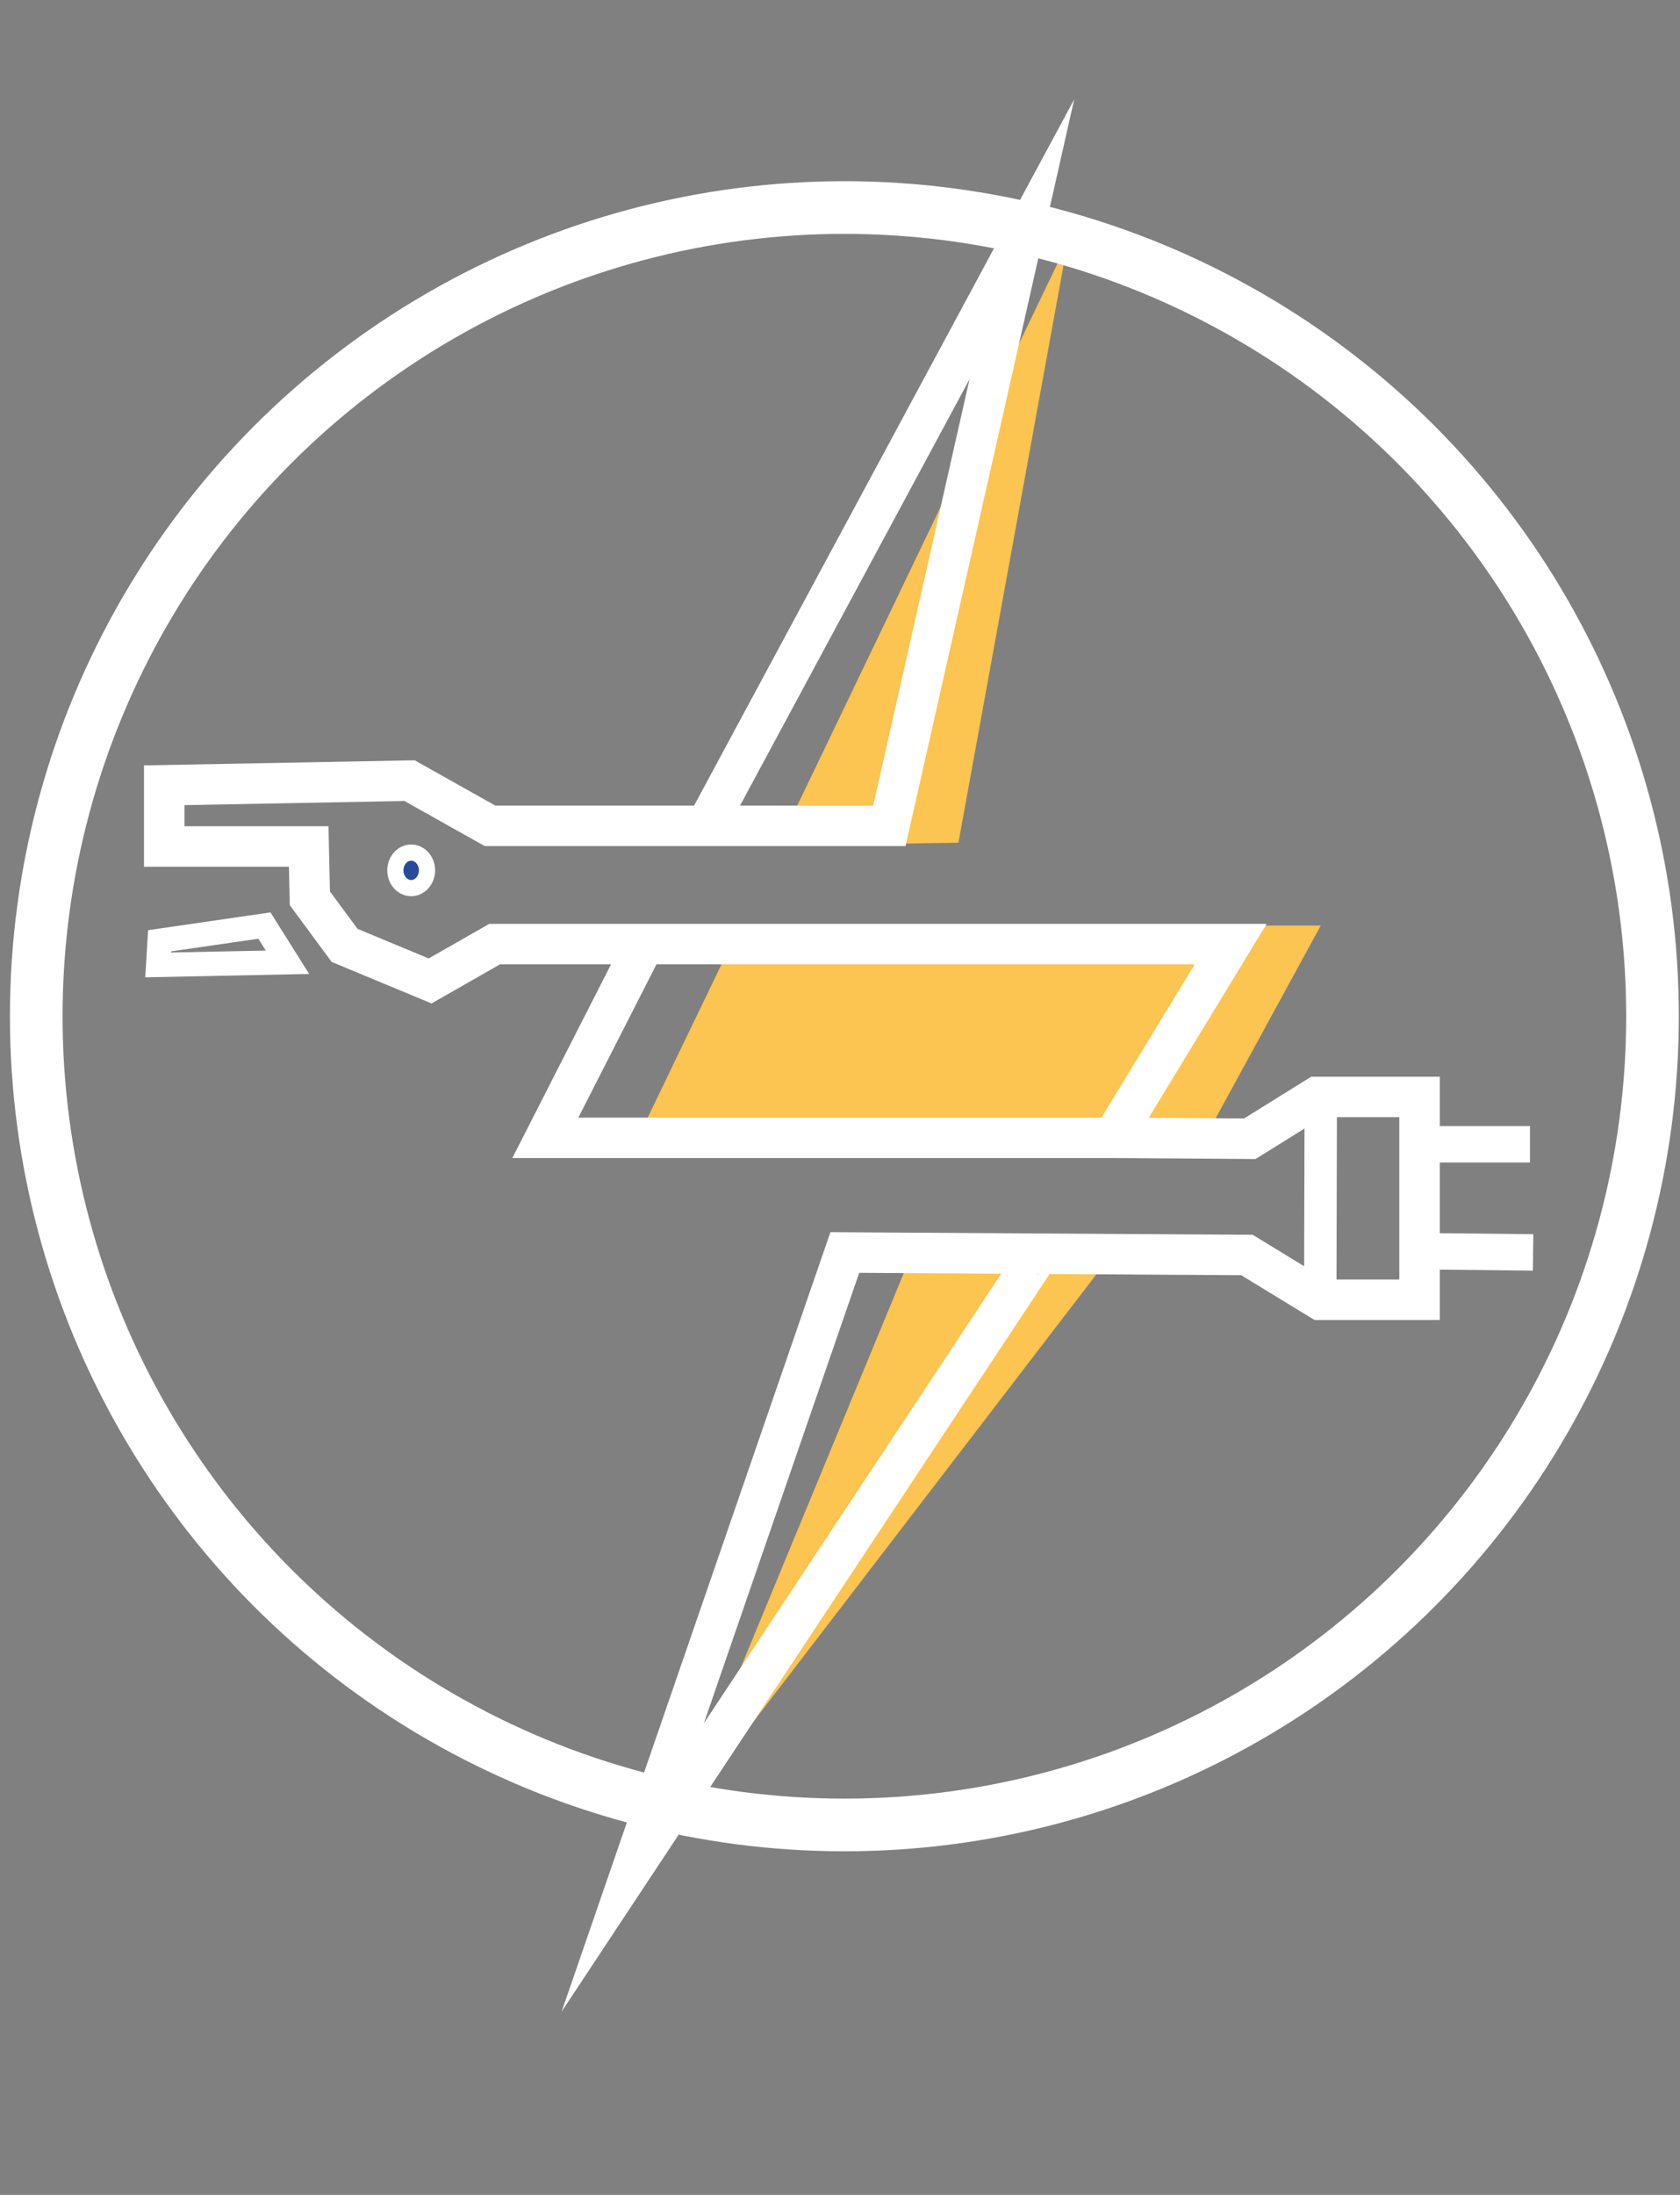 <?xml version="1.0" encoding="UTF-8"?>
<svg id="_Слой_1" data-name="Слой_1" xmlns="http://www.w3.org/2000/svg" version="1.1" viewBox="240 70 360 470">
  <rect x="240" y="70" width="360" height="470" fill="#808080" stroke="none"/>
  <!-- Generator: Adobe Illustrator 29.0.1, SVG Export Plug-In . SVG Version: 2.1.0 Build 192)  -->
  <defs>
    <style>
      .st0 {
        fill: #fcc450;
      }

      .st1 {
        stroke-width: .87px;
      }

      .st1, .st2, .st3, .st4, .st5, .st6, .st7, .st8 {
        stroke: white;
        stroke-miterlimit: 10;
      }

      .st1, .st2, .st3, .st4, .st5, .st7, .st8 {
        fill: none;
      }

      .st2 {
        stroke-width: 11.28px;
      }

      .st3 {
        stroke-width: 8.67px;
      }

      .st4 {
        stroke-width: 6.94px;
      }

      .st5 {
        stroke-width: 4.34px;
      }

      .st6 {
        fill: #284a9a;
        stroke-width: 3.47px;
      }

      .st7 {
        stroke-width: 7.8px;
      }

      .st8 {
        stroke-width: 5.2px;
      }
    </style>
  </defs>
  <path class="st1" d="M582.5,401.52"/>
  <polyline class="st0" points="398.61 268.19 523.02 268.19 499.19 311.85 377.57 311.85 398.61 268.19"/>
  <polyline class="st0" points="406.72 251.08 445.38 250.45 468.8 121.86 406.72 251.08"/>
  <polyline class="st0" points="436.47 335.85 477.01 340.17 385.13 459.95 436.47 335.85"/>
  <circle class="st2" cx="420.94" cy="287.61" r="173.17"/>
  <path class="st3" d="M391.32,246.84l67.65-125.6-28.39,125.6h-85.57l-17.25-9.68-52.57.99v13.11h30.96l.25,11.1,7.45,10.08,18.32,7.61,13.83-7.89h157.72l-25.24,41.48h-121.62l21.03-41.23c.12-.24.1-.44.1-.44"/>
  <path class="st3" d="M479.47,313.64l28.34.2,14.4-8.95h21.98v43.43h-21.28l-15.71-9.59-45.7-.28-40.47-.25-45.44,131.67,86.18-130.17c.75-1.52.87-1.06.87-1.06"/>
  <line class="st4" x1="523.02" y1="306" x2="522.91" y2="348.32"/>
  <line class="st7" x1="545.57" y1="315.03" x2="567.85" y2="315.03"/>
  <line class="st7" x1="545.57" y1="337.93" x2="568.52" y2="338.18"/>
  <polygon class="st8" points="296.66 268.19 301.6 276.05 273.89 276.62 274.2 271.45 296.66 268.19"/>
  <path class="st5" d="M375.55,212.37"/>
  <path class="st1" d="M319.89,253.62"/>
  <ellipse class="st6" cx="328.11" cy="256.37" rx="3.39" ry="3.8"/>
</svg>